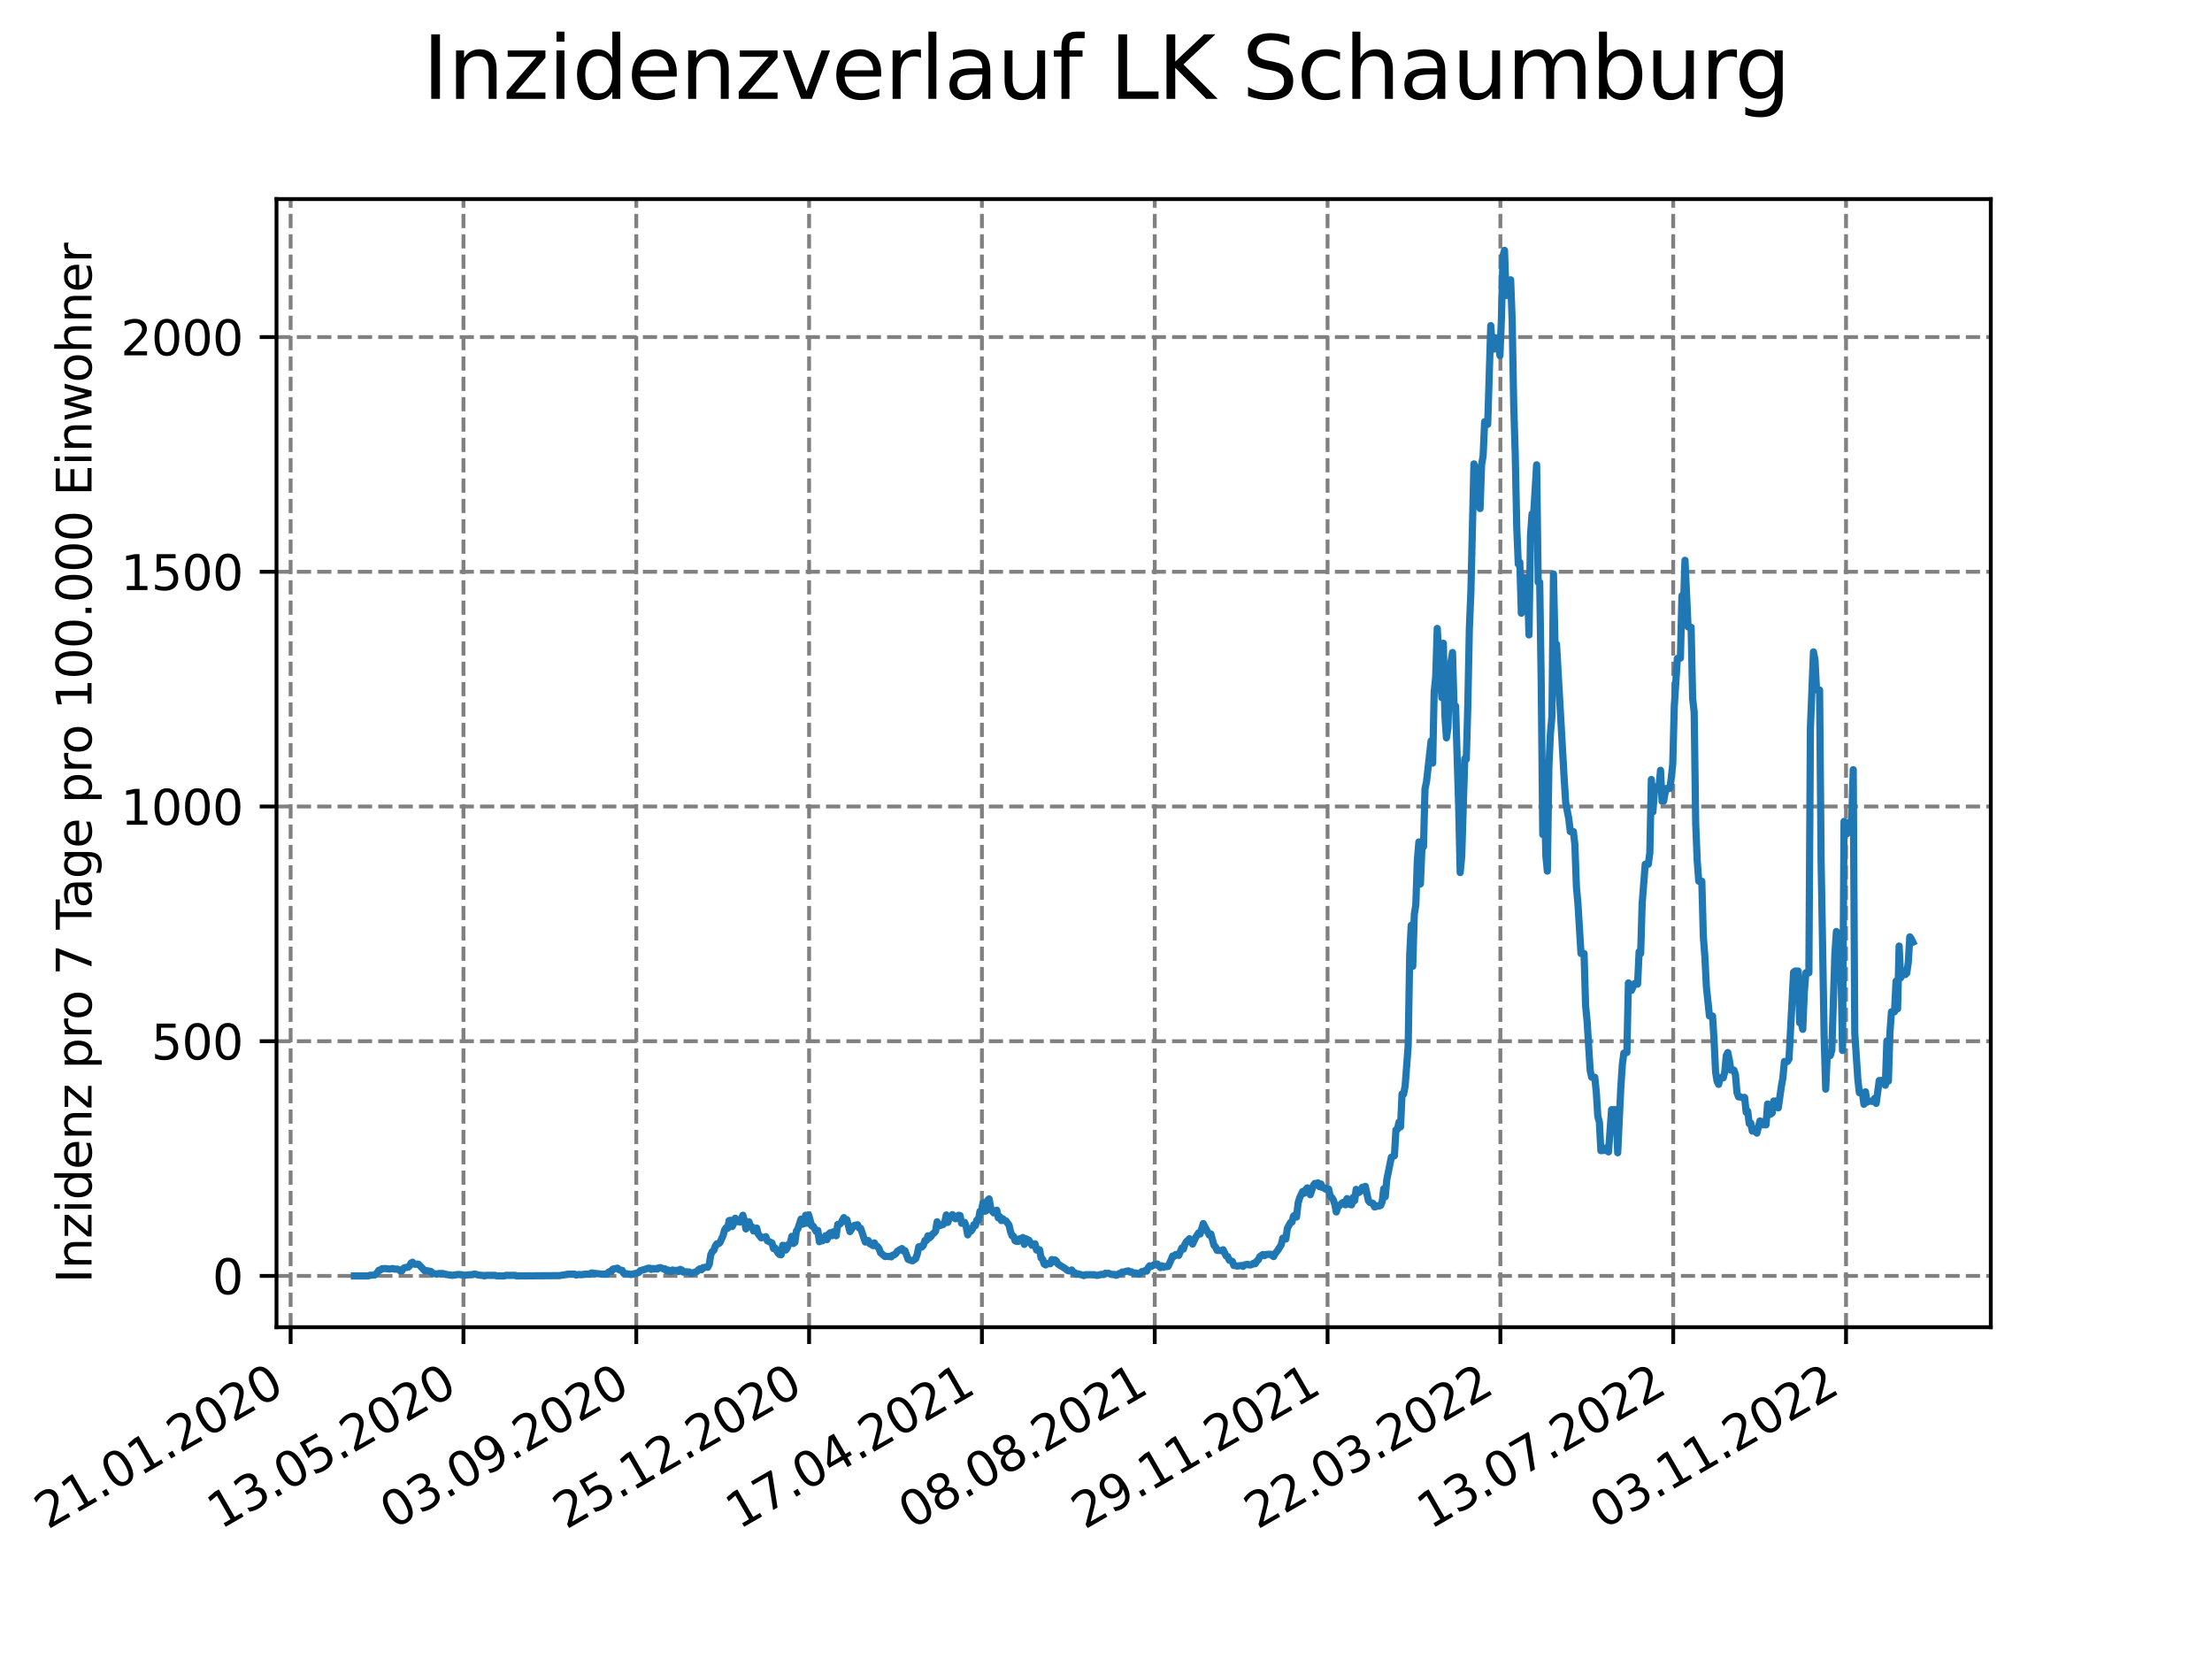 <?xml version="1.0" encoding="utf-8" standalone="no"?>
<!DOCTYPE svg PUBLIC "-//W3C//DTD SVG 1.1//EN"
  "http://www.w3.org/Graphics/SVG/1.1/DTD/svg11.dtd">
<svg xmlns:xlink="http://www.w3.org/1999/xlink" width="460.8pt" height="345.6pt" viewBox="0 0 460.8 345.6" xmlns="http://www.w3.org/2000/svg" version="1.1">
 <defs>
  <style type="text/css">*{stroke-linejoin: round; stroke-linecap: butt}</style>
 </defs>
 <g id="figure_1">
  <g id="patch_1">
   <path d="M 0 345.6 
L 460.8 345.6 
L 460.8 0 
L 0 0 
z
" style="fill: #ffffff"/>
  </g>
  <g id="axes_1">
   <g id="patch_2">
    <path d="M 57.6 276.48 
L 414.72 276.48 
L 414.72 41.472 
L 57.6 41.472 
z
" style="fill: #ffffff"/>
   </g>
   <g id="matplotlib.axis_1">
    <g id="xtick_1">
     <g id="line2d_1">
      <path d="M 60.544 276.48 
L 60.544 41.472 
" clip-path="url(#pe4bef728e3)" style="fill: none; stroke-dasharray: 2.96,1.28; stroke-dashoffset: 0; stroke: #808080; stroke-width: 0.8"/>
     </g>
     <g id="line2d_2">
      <defs>
       <path id="m3940888942" d="M 0 0 
L 0 3.5 
" style="stroke: #000000; stroke-width: 0.8"/>
      </defs>
      <g>
       <use xlink:href="#m3940888942" x="60.544" y="276.48" style="stroke: #000000; stroke-width: 0.8"/>
      </g>
     </g>
     <g id="text_1">
      <!-- 21.01.2020 -->
      <g transform="translate(9.919 318.689) rotate(-30) scale(0.1 -0.1)">
       <defs>
        <path id="DejaVuSans-32" d="M 1228 531 
L 3431 531 
L 3431 0 
L 469 0 
L 469 531 
Q 828 903 1448 1529 
Q 2069 2156 2228 2338 
Q 2531 2678 2651 2914 
Q 2772 3150 2772 3378 
Q 2772 3750 2511 3984 
Q 2250 4219 1831 4219 
Q 1534 4219 1204 4116 
Q 875 4013 500 3803 
L 500 4441 
Q 881 4594 1212 4672 
Q 1544 4750 1819 4750 
Q 2544 4750 2975 4387 
Q 3406 4025 3406 3419 
Q 3406 3131 3298 2873 
Q 3191 2616 2906 2266 
Q 2828 2175 2409 1742 
Q 1991 1309 1228 531 
z
" transform="scale(0.016)"/>
        <path id="DejaVuSans-31" d="M 794 531 
L 1825 531 
L 1825 4091 
L 703 3866 
L 703 4441 
L 1819 4666 
L 2450 4666 
L 2450 531 
L 3481 531 
L 3481 0 
L 794 0 
L 794 531 
z
" transform="scale(0.016)"/>
        <path id="DejaVuSans-2e" d="M 684 794 
L 1344 794 
L 1344 0 
L 684 0 
L 684 794 
z
" transform="scale(0.016)"/>
        <path id="DejaVuSans-30" d="M 2034 4250 
Q 1547 4250 1301 3770 
Q 1056 3291 1056 2328 
Q 1056 1369 1301 889 
Q 1547 409 2034 409 
Q 2525 409 2770 889 
Q 3016 1369 3016 2328 
Q 3016 3291 2770 3770 
Q 2525 4250 2034 4250 
z
M 2034 4750 
Q 2819 4750 3233 4129 
Q 3647 3509 3647 2328 
Q 3647 1150 3233 529 
Q 2819 -91 2034 -91 
Q 1250 -91 836 529 
Q 422 1150 422 2328 
Q 422 3509 836 4129 
Q 1250 4750 2034 4750 
z
" transform="scale(0.016)"/>
       </defs>
       <use xlink:href="#DejaVuSans-32"/>
       <use xlink:href="#DejaVuSans-31" x="63.623"/>
       <use xlink:href="#DejaVuSans-2e" x="127.246"/>
       <use xlink:href="#DejaVuSans-30" x="159.033"/>
       <use xlink:href="#DejaVuSans-31" x="222.656"/>
       <use xlink:href="#DejaVuSans-2e" x="286.279"/>
       <use xlink:href="#DejaVuSans-32" x="318.066"/>
       <use xlink:href="#DejaVuSans-30" x="381.689"/>
       <use xlink:href="#DejaVuSans-32" x="445.312"/>
       <use xlink:href="#DejaVuSans-30" x="508.936"/>
      </g>
     </g>
    </g>
    <g id="xtick_2">
     <g id="line2d_3">
      <path d="M 96.546 276.48 
L 96.546 41.472 
" clip-path="url(#pe4bef728e3)" style="fill: none; stroke-dasharray: 2.96,1.28; stroke-dashoffset: 0; stroke: #808080; stroke-width: 0.8"/>
     </g>
     <g id="line2d_4">
      <g>
       <use xlink:href="#m3940888942" x="96.546" y="276.48" style="stroke: #000000; stroke-width: 0.8"/>
      </g>
     </g>
     <g id="text_2">
      <!-- 13.05.2020 -->
      <g transform="translate(45.921 318.689) rotate(-30) scale(0.1 -0.1)">
       <defs>
        <path id="DejaVuSans-33" d="M 2597 2516 
Q 3050 2419 3304 2112 
Q 3559 1806 3559 1356 
Q 3559 666 3084 287 
Q 2609 -91 1734 -91 
Q 1441 -91 1130 -33 
Q 819 25 488 141 
L 488 750 
Q 750 597 1062 519 
Q 1375 441 1716 441 
Q 2309 441 2620 675 
Q 2931 909 2931 1356 
Q 2931 1769 2642 2001 
Q 2353 2234 1838 2234 
L 1294 2234 
L 1294 2753 
L 1863 2753 
Q 2328 2753 2575 2939 
Q 2822 3125 2822 3475 
Q 2822 3834 2567 4026 
Q 2313 4219 1838 4219 
Q 1578 4219 1281 4162 
Q 984 4106 628 3988 
L 628 4550 
Q 988 4650 1302 4700 
Q 1616 4750 1894 4750 
Q 2613 4750 3031 4423 
Q 3450 4097 3450 3541 
Q 3450 3153 3228 2886 
Q 3006 2619 2597 2516 
z
" transform="scale(0.016)"/>
        <path id="DejaVuSans-35" d="M 691 4666 
L 3169 4666 
L 3169 4134 
L 1269 4134 
L 1269 2991 
Q 1406 3038 1543 3061 
Q 1681 3084 1819 3084 
Q 2600 3084 3056 2656 
Q 3513 2228 3513 1497 
Q 3513 744 3044 326 
Q 2575 -91 1722 -91 
Q 1428 -91 1123 -41 
Q 819 9 494 109 
L 494 744 
Q 775 591 1075 516 
Q 1375 441 1709 441 
Q 2250 441 2565 725 
Q 2881 1009 2881 1497 
Q 2881 1984 2565 2268 
Q 2250 2553 1709 2553 
Q 1456 2553 1204 2497 
Q 953 2441 691 2322 
L 691 4666 
z
" transform="scale(0.016)"/>
       </defs>
       <use xlink:href="#DejaVuSans-31"/>
       <use xlink:href="#DejaVuSans-33" x="63.623"/>
       <use xlink:href="#DejaVuSans-2e" x="127.246"/>
       <use xlink:href="#DejaVuSans-30" x="159.033"/>
       <use xlink:href="#DejaVuSans-35" x="222.656"/>
       <use xlink:href="#DejaVuSans-2e" x="286.279"/>
       <use xlink:href="#DejaVuSans-32" x="318.066"/>
       <use xlink:href="#DejaVuSans-30" x="381.689"/>
       <use xlink:href="#DejaVuSans-32" x="445.312"/>
       <use xlink:href="#DejaVuSans-30" x="508.936"/>
      </g>
     </g>
    </g>
    <g id="xtick_3">
     <g id="line2d_5">
      <path d="M 132.548 276.48 
L 132.548 41.472 
" clip-path="url(#pe4bef728e3)" style="fill: none; stroke-dasharray: 2.96,1.28; stroke-dashoffset: 0; stroke: #808080; stroke-width: 0.8"/>
     </g>
     <g id="line2d_6">
      <g>
       <use xlink:href="#m3940888942" x="132.548" y="276.48" style="stroke: #000000; stroke-width: 0.8"/>
      </g>
     </g>
     <g id="text_3">
      <!-- 03.09.2020 -->
      <g transform="translate(81.923 318.689) rotate(-30) scale(0.1 -0.1)">
       <defs>
        <path id="DejaVuSans-39" d="M 703 97 
L 703 672 
Q 941 559 1184 500 
Q 1428 441 1663 441 
Q 2288 441 2617 861 
Q 2947 1281 2994 2138 
Q 2813 1869 2534 1725 
Q 2256 1581 1919 1581 
Q 1219 1581 811 2004 
Q 403 2428 403 3163 
Q 403 3881 828 4315 
Q 1253 4750 1959 4750 
Q 2769 4750 3195 4129 
Q 3622 3509 3622 2328 
Q 3622 1225 3098 567 
Q 2575 -91 1691 -91 
Q 1453 -91 1209 -44 
Q 966 3 703 97 
z
M 1959 2075 
Q 2384 2075 2632 2365 
Q 2881 2656 2881 3163 
Q 2881 3666 2632 3958 
Q 2384 4250 1959 4250 
Q 1534 4250 1286 3958 
Q 1038 3666 1038 3163 
Q 1038 2656 1286 2365 
Q 1534 2075 1959 2075 
z
" transform="scale(0.016)"/>
       </defs>
       <use xlink:href="#DejaVuSans-30"/>
       <use xlink:href="#DejaVuSans-33" x="63.623"/>
       <use xlink:href="#DejaVuSans-2e" x="127.246"/>
       <use xlink:href="#DejaVuSans-30" x="159.033"/>
       <use xlink:href="#DejaVuSans-39" x="222.656"/>
       <use xlink:href="#DejaVuSans-2e" x="286.279"/>
       <use xlink:href="#DejaVuSans-32" x="318.066"/>
       <use xlink:href="#DejaVuSans-30" x="381.689"/>
       <use xlink:href="#DejaVuSans-32" x="445.312"/>
       <use xlink:href="#DejaVuSans-30" x="508.936"/>
      </g>
     </g>
    </g>
    <g id="xtick_4">
     <g id="line2d_7">
      <path d="M 168.55 276.48 
L 168.55 41.472 
" clip-path="url(#pe4bef728e3)" style="fill: none; stroke-dasharray: 2.96,1.28; stroke-dashoffset: 0; stroke: #808080; stroke-width: 0.8"/>
     </g>
     <g id="line2d_8">
      <g>
       <use xlink:href="#m3940888942" x="168.55" y="276.48" style="stroke: #000000; stroke-width: 0.8"/>
      </g>
     </g>
     <g id="text_4">
      <!-- 25.12.2020 -->
      <g transform="translate(117.925 318.689) rotate(-30) scale(0.1 -0.1)">
       <use xlink:href="#DejaVuSans-32"/>
       <use xlink:href="#DejaVuSans-35" x="63.623"/>
       <use xlink:href="#DejaVuSans-2e" x="127.246"/>
       <use xlink:href="#DejaVuSans-31" x="159.033"/>
       <use xlink:href="#DejaVuSans-32" x="222.656"/>
       <use xlink:href="#DejaVuSans-2e" x="286.279"/>
       <use xlink:href="#DejaVuSans-32" x="318.066"/>
       <use xlink:href="#DejaVuSans-30" x="381.689"/>
       <use xlink:href="#DejaVuSans-32" x="445.312"/>
       <use xlink:href="#DejaVuSans-30" x="508.936"/>
      </g>
     </g>
    </g>
    <g id="xtick_5">
     <g id="line2d_9">
      <path d="M 204.552 276.48 
L 204.552 41.472 
" clip-path="url(#pe4bef728e3)" style="fill: none; stroke-dasharray: 2.96,1.28; stroke-dashoffset: 0; stroke: #808080; stroke-width: 0.8"/>
     </g>
     <g id="line2d_10">
      <g>
       <use xlink:href="#m3940888942" x="204.552" y="276.48" style="stroke: #000000; stroke-width: 0.8"/>
      </g>
     </g>
     <g id="text_5">
      <!-- 17.04.2021 -->
      <g transform="translate(153.927 318.689) rotate(-30) scale(0.1 -0.1)">
       <defs>
        <path id="DejaVuSans-37" d="M 525 4666 
L 3525 4666 
L 3525 4397 
L 1831 0 
L 1172 0 
L 2766 4134 
L 525 4134 
L 525 4666 
z
" transform="scale(0.016)"/>
        <path id="DejaVuSans-34" d="M 2419 4116 
L 825 1625 
L 2419 1625 
L 2419 4116 
z
M 2253 4666 
L 3047 4666 
L 3047 1625 
L 3713 1625 
L 3713 1100 
L 3047 1100 
L 3047 0 
L 2419 0 
L 2419 1100 
L 313 1100 
L 313 1709 
L 2253 4666 
z
" transform="scale(0.016)"/>
       </defs>
       <use xlink:href="#DejaVuSans-31"/>
       <use xlink:href="#DejaVuSans-37" x="63.623"/>
       <use xlink:href="#DejaVuSans-2e" x="127.246"/>
       <use xlink:href="#DejaVuSans-30" x="159.033"/>
       <use xlink:href="#DejaVuSans-34" x="222.656"/>
       <use xlink:href="#DejaVuSans-2e" x="286.279"/>
       <use xlink:href="#DejaVuSans-32" x="318.066"/>
       <use xlink:href="#DejaVuSans-30" x="381.689"/>
       <use xlink:href="#DejaVuSans-32" x="445.312"/>
       <use xlink:href="#DejaVuSans-31" x="508.936"/>
      </g>
     </g>
    </g>
    <g id="xtick_6">
     <g id="line2d_11">
      <path d="M 240.554 276.48 
L 240.554 41.472 
" clip-path="url(#pe4bef728e3)" style="fill: none; stroke-dasharray: 2.96,1.28; stroke-dashoffset: 0; stroke: #808080; stroke-width: 0.8"/>
     </g>
     <g id="line2d_12">
      <g>
       <use xlink:href="#m3940888942" x="240.554" y="276.48" style="stroke: #000000; stroke-width: 0.8"/>
      </g>
     </g>
     <g id="text_6">
      <!-- 08.08.2021 -->
      <g transform="translate(189.929 318.689) rotate(-30) scale(0.1 -0.1)">
       <defs>
        <path id="DejaVuSans-38" d="M 2034 2216 
Q 1584 2216 1326 1975 
Q 1069 1734 1069 1313 
Q 1069 891 1326 650 
Q 1584 409 2034 409 
Q 2484 409 2743 651 
Q 3003 894 3003 1313 
Q 3003 1734 2745 1975 
Q 2488 2216 2034 2216 
z
M 1403 2484 
Q 997 2584 770 2862 
Q 544 3141 544 3541 
Q 544 4100 942 4425 
Q 1341 4750 2034 4750 
Q 2731 4750 3128 4425 
Q 3525 4100 3525 3541 
Q 3525 3141 3298 2862 
Q 3072 2584 2669 2484 
Q 3125 2378 3379 2068 
Q 3634 1759 3634 1313 
Q 3634 634 3220 271 
Q 2806 -91 2034 -91 
Q 1263 -91 848 271 
Q 434 634 434 1313 
Q 434 1759 690 2068 
Q 947 2378 1403 2484 
z
M 1172 3481 
Q 1172 3119 1398 2916 
Q 1625 2713 2034 2713 
Q 2441 2713 2670 2916 
Q 2900 3119 2900 3481 
Q 2900 3844 2670 4047 
Q 2441 4250 2034 4250 
Q 1625 4250 1398 4047 
Q 1172 3844 1172 3481 
z
" transform="scale(0.016)"/>
       </defs>
       <use xlink:href="#DejaVuSans-30"/>
       <use xlink:href="#DejaVuSans-38" x="63.623"/>
       <use xlink:href="#DejaVuSans-2e" x="127.246"/>
       <use xlink:href="#DejaVuSans-30" x="159.033"/>
       <use xlink:href="#DejaVuSans-38" x="222.656"/>
       <use xlink:href="#DejaVuSans-2e" x="286.279"/>
       <use xlink:href="#DejaVuSans-32" x="318.066"/>
       <use xlink:href="#DejaVuSans-30" x="381.689"/>
       <use xlink:href="#DejaVuSans-32" x="445.312"/>
       <use xlink:href="#DejaVuSans-31" x="508.936"/>
      </g>
     </g>
    </g>
    <g id="xtick_7">
     <g id="line2d_13">
      <path d="M 276.556 276.48 
L 276.556 41.472 
" clip-path="url(#pe4bef728e3)" style="fill: none; stroke-dasharray: 2.96,1.28; stroke-dashoffset: 0; stroke: #808080; stroke-width: 0.8"/>
     </g>
     <g id="line2d_14">
      <g>
       <use xlink:href="#m3940888942" x="276.556" y="276.48" style="stroke: #000000; stroke-width: 0.8"/>
      </g>
     </g>
     <g id="text_7">
      <!-- 29.11.2021 -->
      <g transform="translate(225.931 318.689) rotate(-30) scale(0.1 -0.1)">
       <use xlink:href="#DejaVuSans-32"/>
       <use xlink:href="#DejaVuSans-39" x="63.623"/>
       <use xlink:href="#DejaVuSans-2e" x="127.246"/>
       <use xlink:href="#DejaVuSans-31" x="159.033"/>
       <use xlink:href="#DejaVuSans-31" x="222.656"/>
       <use xlink:href="#DejaVuSans-2e" x="286.279"/>
       <use xlink:href="#DejaVuSans-32" x="318.066"/>
       <use xlink:href="#DejaVuSans-30" x="381.689"/>
       <use xlink:href="#DejaVuSans-32" x="445.312"/>
       <use xlink:href="#DejaVuSans-31" x="508.936"/>
      </g>
     </g>
    </g>
    <g id="xtick_8">
     <g id="line2d_15">
      <path d="M 312.558 276.48 
L 312.558 41.472 
" clip-path="url(#pe4bef728e3)" style="fill: none; stroke-dasharray: 2.96,1.28; stroke-dashoffset: 0; stroke: #808080; stroke-width: 0.8"/>
     </g>
     <g id="line2d_16">
      <g>
       <use xlink:href="#m3940888942" x="312.558" y="276.48" style="stroke: #000000; stroke-width: 0.8"/>
      </g>
     </g>
     <g id="text_8">
      <!-- 22.03.2022 -->
      <g transform="translate(261.933 318.689) rotate(-30) scale(0.1 -0.1)">
       <use xlink:href="#DejaVuSans-32"/>
       <use xlink:href="#DejaVuSans-32" x="63.623"/>
       <use xlink:href="#DejaVuSans-2e" x="127.246"/>
       <use xlink:href="#DejaVuSans-30" x="159.033"/>
       <use xlink:href="#DejaVuSans-33" x="222.656"/>
       <use xlink:href="#DejaVuSans-2e" x="286.279"/>
       <use xlink:href="#DejaVuSans-32" x="318.066"/>
       <use xlink:href="#DejaVuSans-30" x="381.689"/>
       <use xlink:href="#DejaVuSans-32" x="445.312"/>
       <use xlink:href="#DejaVuSans-32" x="508.936"/>
      </g>
     </g>
    </g>
    <g id="xtick_9">
     <g id="line2d_17">
      <path d="M 348.56 276.48 
L 348.56 41.472 
" clip-path="url(#pe4bef728e3)" style="fill: none; stroke-dasharray: 2.96,1.28; stroke-dashoffset: 0; stroke: #808080; stroke-width: 0.8"/>
     </g>
     <g id="line2d_18">
      <g>
       <use xlink:href="#m3940888942" x="348.56" y="276.48" style="stroke: #000000; stroke-width: 0.8"/>
      </g>
     </g>
     <g id="text_9">
      <!-- 13.07.2022 -->
      <g transform="translate(297.935 318.689) rotate(-30) scale(0.1 -0.1)">
       <use xlink:href="#DejaVuSans-31"/>
       <use xlink:href="#DejaVuSans-33" x="63.623"/>
       <use xlink:href="#DejaVuSans-2e" x="127.246"/>
       <use xlink:href="#DejaVuSans-30" x="159.033"/>
       <use xlink:href="#DejaVuSans-37" x="222.656"/>
       <use xlink:href="#DejaVuSans-2e" x="286.279"/>
       <use xlink:href="#DejaVuSans-32" x="318.066"/>
       <use xlink:href="#DejaVuSans-30" x="381.689"/>
       <use xlink:href="#DejaVuSans-32" x="445.312"/>
       <use xlink:href="#DejaVuSans-32" x="508.936"/>
      </g>
     </g>
    </g>
    <g id="xtick_10">
     <g id="line2d_19">
      <path d="M 384.562 276.48 
L 384.562 41.472 
" clip-path="url(#pe4bef728e3)" style="fill: none; stroke-dasharray: 2.96,1.28; stroke-dashoffset: 0; stroke: #808080; stroke-width: 0.8"/>
     </g>
     <g id="line2d_20">
      <g>
       <use xlink:href="#m3940888942" x="384.562" y="276.48" style="stroke: #000000; stroke-width: 0.8"/>
      </g>
     </g>
     <g id="text_10">
      <!-- 03.11.2022 -->
      <g transform="translate(333.937 318.689) rotate(-30) scale(0.1 -0.1)">
       <use xlink:href="#DejaVuSans-30"/>
       <use xlink:href="#DejaVuSans-33" x="63.623"/>
       <use xlink:href="#DejaVuSans-2e" x="127.246"/>
       <use xlink:href="#DejaVuSans-31" x="159.033"/>
       <use xlink:href="#DejaVuSans-31" x="222.656"/>
       <use xlink:href="#DejaVuSans-2e" x="286.279"/>
       <use xlink:href="#DejaVuSans-32" x="318.066"/>
       <use xlink:href="#DejaVuSans-30" x="381.689"/>
       <use xlink:href="#DejaVuSans-32" x="445.312"/>
       <use xlink:href="#DejaVuSans-32" x="508.936"/>
      </g>
     </g>
    </g>
   </g>
   <g id="matplotlib.axis_2">
    <g id="ytick_1">
     <g id="line2d_21">
      <path d="M 57.6 265.798 
L 414.72 265.798 
" clip-path="url(#pe4bef728e3)" style="fill: none; stroke-dasharray: 2.96,1.28; stroke-dashoffset: 0; stroke: #808080; stroke-width: 0.8"/>
     </g>
     <g id="line2d_22">
      <defs>
       <path id="m4331822635" d="M 0 0 
L -3.5 0 
" style="stroke: #000000; stroke-width: 0.8"/>
      </defs>
      <g>
       <use xlink:href="#m4331822635" x="57.6" y="265.798" style="stroke: #000000; stroke-width: 0.8"/>
      </g>
     </g>
     <g id="text_11">
      <!-- 0 -->
      <g transform="translate(44.237 269.597) scale(0.1 -0.1)">
       <use xlink:href="#DejaVuSans-30"/>
      </g>
     </g>
    </g>
    <g id="ytick_2">
     <g id="line2d_23">
      <path d="M 57.6 216.904 
L 414.72 216.904 
" clip-path="url(#pe4bef728e3)" style="fill: none; stroke-dasharray: 2.96,1.28; stroke-dashoffset: 0; stroke: #808080; stroke-width: 0.8"/>
     </g>
     <g id="line2d_24">
      <g>
       <use xlink:href="#m4331822635" x="57.6" y="216.904" style="stroke: #000000; stroke-width: 0.8"/>
      </g>
     </g>
     <g id="text_12">
      <!-- 500 -->
      <g transform="translate(31.512 220.703) scale(0.1 -0.1)">
       <use xlink:href="#DejaVuSans-35"/>
       <use xlink:href="#DejaVuSans-30" x="63.623"/>
       <use xlink:href="#DejaVuSans-30" x="127.246"/>
      </g>
     </g>
    </g>
    <g id="ytick_3">
     <g id="line2d_25">
      <path d="M 57.6 168.01 
L 414.72 168.01 
" clip-path="url(#pe4bef728e3)" style="fill: none; stroke-dasharray: 2.96,1.28; stroke-dashoffset: 0; stroke: #808080; stroke-width: 0.8"/>
     </g>
     <g id="line2d_26">
      <g>
       <use xlink:href="#m4331822635" x="57.6" y="168.01" style="stroke: #000000; stroke-width: 0.8"/>
      </g>
     </g>
     <g id="text_13">
      <!-- 1000 -->
      <g transform="translate(25.15 171.809) scale(0.1 -0.1)">
       <use xlink:href="#DejaVuSans-31"/>
       <use xlink:href="#DejaVuSans-30" x="63.623"/>
       <use xlink:href="#DejaVuSans-30" x="127.246"/>
       <use xlink:href="#DejaVuSans-30" x="190.869"/>
      </g>
     </g>
    </g>
    <g id="ytick_4">
     <g id="line2d_27">
      <path d="M 57.6 119.116 
L 414.72 119.116 
" clip-path="url(#pe4bef728e3)" style="fill: none; stroke-dasharray: 2.96,1.28; stroke-dashoffset: 0; stroke: #808080; stroke-width: 0.8"/>
     </g>
     <g id="line2d_28">
      <g>
       <use xlink:href="#m4331822635" x="57.6" y="119.116" style="stroke: #000000; stroke-width: 0.8"/>
      </g>
     </g>
     <g id="text_14">
      <!-- 1500 -->
      <g transform="translate(25.15 122.915) scale(0.1 -0.1)">
       <use xlink:href="#DejaVuSans-31"/>
       <use xlink:href="#DejaVuSans-35" x="63.623"/>
       <use xlink:href="#DejaVuSans-30" x="127.246"/>
       <use xlink:href="#DejaVuSans-30" x="190.869"/>
      </g>
     </g>
    </g>
    <g id="ytick_5">
     <g id="line2d_29">
      <path d="M 57.6 70.222 
L 414.72 70.222 
" clip-path="url(#pe4bef728e3)" style="fill: none; stroke-dasharray: 2.96,1.28; stroke-dashoffset: 0; stroke: #808080; stroke-width: 0.8"/>
     </g>
     <g id="line2d_30">
      <g>
       <use xlink:href="#m4331822635" x="57.6" y="70.222" style="stroke: #000000; stroke-width: 0.8"/>
      </g>
     </g>
     <g id="text_15">
      <!-- 2000 -->
      <g transform="translate(25.15 74.021) scale(0.1 -0.1)">
       <use xlink:href="#DejaVuSans-32"/>
       <use xlink:href="#DejaVuSans-30" x="63.623"/>
       <use xlink:href="#DejaVuSans-30" x="127.246"/>
       <use xlink:href="#DejaVuSans-30" x="190.869"/>
      </g>
     </g>
    </g>
    <g id="text_16">
     <!-- Inzidenz pro 7 Tage pro 100.000 Einwohner -->
     <g transform="translate(19.07 267.301) rotate(-90) scale(0.1 -0.1)">
      <defs>
       <path id="DejaVuSans-49" d="M 628 4666 
L 1259 4666 
L 1259 0 
L 628 0 
L 628 4666 
z
" transform="scale(0.016)"/>
       <path id="DejaVuSans-6e" d="M 3513 2113 
L 3513 0 
L 2938 0 
L 2938 2094 
Q 2938 2591 2744 2837 
Q 2550 3084 2163 3084 
Q 1697 3084 1428 2787 
Q 1159 2491 1159 1978 
L 1159 0 
L 581 0 
L 581 3500 
L 1159 3500 
L 1159 2956 
Q 1366 3272 1645 3428 
Q 1925 3584 2291 3584 
Q 2894 3584 3203 3211 
Q 3513 2838 3513 2113 
z
" transform="scale(0.016)"/>
       <path id="DejaVuSans-7a" d="M 353 3500 
L 3084 3500 
L 3084 2975 
L 922 459 
L 3084 459 
L 3084 0 
L 275 0 
L 275 525 
L 2438 3041 
L 353 3041 
L 353 3500 
z
" transform="scale(0.016)"/>
       <path id="DejaVuSans-69" d="M 603 3500 
L 1178 3500 
L 1178 0 
L 603 0 
L 603 3500 
z
M 603 4863 
L 1178 4863 
L 1178 4134 
L 603 4134 
L 603 4863 
z
" transform="scale(0.016)"/>
       <path id="DejaVuSans-64" d="M 2906 2969 
L 2906 4863 
L 3481 4863 
L 3481 0 
L 2906 0 
L 2906 525 
Q 2725 213 2448 61 
Q 2172 -91 1784 -91 
Q 1150 -91 751 415 
Q 353 922 353 1747 
Q 353 2572 751 3078 
Q 1150 3584 1784 3584 
Q 2172 3584 2448 3432 
Q 2725 3281 2906 2969 
z
M 947 1747 
Q 947 1113 1208 752 
Q 1469 391 1925 391 
Q 2381 391 2643 752 
Q 2906 1113 2906 1747 
Q 2906 2381 2643 2742 
Q 2381 3103 1925 3103 
Q 1469 3103 1208 2742 
Q 947 2381 947 1747 
z
" transform="scale(0.016)"/>
       <path id="DejaVuSans-65" d="M 3597 1894 
L 3597 1613 
L 953 1613 
Q 991 1019 1311 708 
Q 1631 397 2203 397 
Q 2534 397 2845 478 
Q 3156 559 3463 722 
L 3463 178 
Q 3153 47 2828 -22 
Q 2503 -91 2169 -91 
Q 1331 -91 842 396 
Q 353 884 353 1716 
Q 353 2575 817 3079 
Q 1281 3584 2069 3584 
Q 2775 3584 3186 3129 
Q 3597 2675 3597 1894 
z
M 3022 2063 
Q 3016 2534 2758 2815 
Q 2500 3097 2075 3097 
Q 1594 3097 1305 2825 
Q 1016 2553 972 2059 
L 3022 2063 
z
" transform="scale(0.016)"/>
       <path id="DejaVuSans-20" transform="scale(0.016)"/>
       <path id="DejaVuSans-70" d="M 1159 525 
L 1159 -1331 
L 581 -1331 
L 581 3500 
L 1159 3500 
L 1159 2969 
Q 1341 3281 1617 3432 
Q 1894 3584 2278 3584 
Q 2916 3584 3314 3078 
Q 3713 2572 3713 1747 
Q 3713 922 3314 415 
Q 2916 -91 2278 -91 
Q 1894 -91 1617 61 
Q 1341 213 1159 525 
z
M 3116 1747 
Q 3116 2381 2855 2742 
Q 2594 3103 2138 3103 
Q 1681 3103 1420 2742 
Q 1159 2381 1159 1747 
Q 1159 1113 1420 752 
Q 1681 391 2138 391 
Q 2594 391 2855 752 
Q 3116 1113 3116 1747 
z
" transform="scale(0.016)"/>
       <path id="DejaVuSans-72" d="M 2631 2963 
Q 2534 3019 2420 3045 
Q 2306 3072 2169 3072 
Q 1681 3072 1420 2755 
Q 1159 2438 1159 1844 
L 1159 0 
L 581 0 
L 581 3500 
L 1159 3500 
L 1159 2956 
Q 1341 3275 1631 3429 
Q 1922 3584 2338 3584 
Q 2397 3584 2469 3576 
Q 2541 3569 2628 3553 
L 2631 2963 
z
" transform="scale(0.016)"/>
       <path id="DejaVuSans-6f" d="M 1959 3097 
Q 1497 3097 1228 2736 
Q 959 2375 959 1747 
Q 959 1119 1226 758 
Q 1494 397 1959 397 
Q 2419 397 2687 759 
Q 2956 1122 2956 1747 
Q 2956 2369 2687 2733 
Q 2419 3097 1959 3097 
z
M 1959 3584 
Q 2709 3584 3137 3096 
Q 3566 2609 3566 1747 
Q 3566 888 3137 398 
Q 2709 -91 1959 -91 
Q 1206 -91 779 398 
Q 353 888 353 1747 
Q 353 2609 779 3096 
Q 1206 3584 1959 3584 
z
" transform="scale(0.016)"/>
       <path id="DejaVuSans-54" d="M -19 4666 
L 3928 4666 
L 3928 4134 
L 2272 4134 
L 2272 0 
L 1638 0 
L 1638 4134 
L -19 4134 
L -19 4666 
z
" transform="scale(0.016)"/>
       <path id="DejaVuSans-61" d="M 2194 1759 
Q 1497 1759 1228 1600 
Q 959 1441 959 1056 
Q 959 750 1161 570 
Q 1363 391 1709 391 
Q 2188 391 2477 730 
Q 2766 1069 2766 1631 
L 2766 1759 
L 2194 1759 
z
M 3341 1997 
L 3341 0 
L 2766 0 
L 2766 531 
Q 2569 213 2275 61 
Q 1981 -91 1556 -91 
Q 1019 -91 701 211 
Q 384 513 384 1019 
Q 384 1609 779 1909 
Q 1175 2209 1959 2209 
L 2766 2209 
L 2766 2266 
Q 2766 2663 2505 2880 
Q 2244 3097 1772 3097 
Q 1472 3097 1187 3025 
Q 903 2953 641 2809 
L 641 3341 
Q 956 3463 1253 3523 
Q 1550 3584 1831 3584 
Q 2591 3584 2966 3190 
Q 3341 2797 3341 1997 
z
" transform="scale(0.016)"/>
       <path id="DejaVuSans-67" d="M 2906 1791 
Q 2906 2416 2648 2759 
Q 2391 3103 1925 3103 
Q 1463 3103 1205 2759 
Q 947 2416 947 1791 
Q 947 1169 1205 825 
Q 1463 481 1925 481 
Q 2391 481 2648 825 
Q 2906 1169 2906 1791 
z
M 3481 434 
Q 3481 -459 3084 -895 
Q 2688 -1331 1869 -1331 
Q 1566 -1331 1297 -1286 
Q 1028 -1241 775 -1147 
L 775 -588 
Q 1028 -725 1275 -790 
Q 1522 -856 1778 -856 
Q 2344 -856 2625 -561 
Q 2906 -266 2906 331 
L 2906 616 
Q 2728 306 2450 153 
Q 2172 0 1784 0 
Q 1141 0 747 490 
Q 353 981 353 1791 
Q 353 2603 747 3093 
Q 1141 3584 1784 3584 
Q 2172 3584 2450 3431 
Q 2728 3278 2906 2969 
L 2906 3500 
L 3481 3500 
L 3481 434 
z
" transform="scale(0.016)"/>
       <path id="DejaVuSans-45" d="M 628 4666 
L 3578 4666 
L 3578 4134 
L 1259 4134 
L 1259 2753 
L 3481 2753 
L 3481 2222 
L 1259 2222 
L 1259 531 
L 3634 531 
L 3634 0 
L 628 0 
L 628 4666 
z
" transform="scale(0.016)"/>
       <path id="DejaVuSans-77" d="M 269 3500 
L 844 3500 
L 1563 769 
L 2278 3500 
L 2956 3500 
L 3675 769 
L 4391 3500 
L 4966 3500 
L 4050 0 
L 3372 0 
L 2619 2869 
L 1863 0 
L 1184 0 
L 269 3500 
z
" transform="scale(0.016)"/>
       <path id="DejaVuSans-68" d="M 3513 2113 
L 3513 0 
L 2938 0 
L 2938 2094 
Q 2938 2591 2744 2837 
Q 2550 3084 2163 3084 
Q 1697 3084 1428 2787 
Q 1159 2491 1159 1978 
L 1159 0 
L 581 0 
L 581 4863 
L 1159 4863 
L 1159 2956 
Q 1366 3272 1645 3428 
Q 1925 3584 2291 3584 
Q 2894 3584 3203 3211 
Q 3513 2838 3513 2113 
z
" transform="scale(0.016)"/>
      </defs>
      <use xlink:href="#DejaVuSans-49"/>
      <use xlink:href="#DejaVuSans-6e" x="29.492"/>
      <use xlink:href="#DejaVuSans-7a" x="92.871"/>
      <use xlink:href="#DejaVuSans-69" x="145.361"/>
      <use xlink:href="#DejaVuSans-64" x="173.145"/>
      <use xlink:href="#DejaVuSans-65" x="236.621"/>
      <use xlink:href="#DejaVuSans-6e" x="298.145"/>
      <use xlink:href="#DejaVuSans-7a" x="361.523"/>
      <use xlink:href="#DejaVuSans-20" x="414.014"/>
      <use xlink:href="#DejaVuSans-70" x="445.801"/>
      <use xlink:href="#DejaVuSans-72" x="509.277"/>
      <use xlink:href="#DejaVuSans-6f" x="548.141"/>
      <use xlink:href="#DejaVuSans-20" x="609.322"/>
      <use xlink:href="#DejaVuSans-37" x="641.109"/>
      <use xlink:href="#DejaVuSans-20" x="704.732"/>
      <use xlink:href="#DejaVuSans-54" x="736.52"/>
      <use xlink:href="#DejaVuSans-61" x="781.104"/>
      <use xlink:href="#DejaVuSans-67" x="842.383"/>
      <use xlink:href="#DejaVuSans-65" x="905.859"/>
      <use xlink:href="#DejaVuSans-20" x="967.383"/>
      <use xlink:href="#DejaVuSans-70" x="999.17"/>
      <use xlink:href="#DejaVuSans-72" x="1062.646"/>
      <use xlink:href="#DejaVuSans-6f" x="1101.51"/>
      <use xlink:href="#DejaVuSans-20" x="1162.691"/>
      <use xlink:href="#DejaVuSans-31" x="1194.479"/>
      <use xlink:href="#DejaVuSans-30" x="1258.102"/>
      <use xlink:href="#DejaVuSans-30" x="1321.725"/>
      <use xlink:href="#DejaVuSans-2e" x="1385.348"/>
      <use xlink:href="#DejaVuSans-30" x="1417.135"/>
      <use xlink:href="#DejaVuSans-30" x="1480.758"/>
      <use xlink:href="#DejaVuSans-30" x="1544.381"/>
      <use xlink:href="#DejaVuSans-20" x="1608.004"/>
      <use xlink:href="#DejaVuSans-45" x="1639.791"/>
      <use xlink:href="#DejaVuSans-69" x="1702.975"/>
      <use xlink:href="#DejaVuSans-6e" x="1730.758"/>
      <use xlink:href="#DejaVuSans-77" x="1794.137"/>
      <use xlink:href="#DejaVuSans-6f" x="1875.924"/>
      <use xlink:href="#DejaVuSans-68" x="1937.105"/>
      <use xlink:href="#DejaVuSans-6e" x="2000.484"/>
      <use xlink:href="#DejaVuSans-65" x="2063.863"/>
      <use xlink:href="#DejaVuSans-72" x="2125.387"/>
     </g>
    </g>
   </g>
   <g id="line2d_31">
    <path d="M 73.833 265.798 
L 76.7 265.798 
L 77.019 265.674 
L 77.975 265.612 
L 78.293 265.488 
L 78.93 264.621 
L 79.249 264.559 
L 79.568 264.311 
L 80.205 264.249 
L 81.161 264.373 
L 81.798 264.249 
L 82.116 264.373 
L 82.754 264.373 
L 83.072 264.497 
L 83.391 264.744 
L 83.709 264.744 
L 84.028 264.249 
L 84.347 264.063 
L 84.984 264.001 
L 85.302 263.753 
L 85.621 263.133 
L 85.94 262.948 
L 86.258 263.319 
L 86.577 263.381 
L 86.895 263.319 
L 87.214 263.381 
L 88.488 264.744 
L 88.807 264.683 
L 89.763 264.868 
L 90.081 265.24 
L 91.037 265.426 
L 91.356 265.302 
L 92.312 265.302 
L 92.949 265.488 
L 94.223 265.674 
L 95.498 265.488 
L 96.135 265.55 
L 96.772 265.674 
L 97.728 265.55 
L 98.365 265.55 
L 98.684 265.426 
L 99.002 265.426 
L 99.639 265.612 
L 100.277 265.674 
L 100.595 265.674 
L 100.914 265.798 
L 101.232 265.674 
L 103.144 265.674 
L 103.463 265.798 
L 105.056 265.798 
L 105.374 265.674 
L 107.286 265.674 
L 107.604 265.798 
L 116.525 265.736 
L 118.437 265.426 
L 119.711 265.426 
L 120.03 265.612 
L 120.667 265.488 
L 120.986 265.55 
L 121.941 265.426 
L 122.897 265.426 
L 123.216 265.178 
L 124.172 265.302 
L 124.809 265.364 
L 125.446 265.426 
L 126.402 265.426 
L 126.721 265.054 
L 127.039 264.868 
L 127.358 264.868 
L 127.676 264.373 
L 128.632 264.187 
L 128.951 264.497 
L 129.269 264.621 
L 129.588 264.621 
L 129.907 265.24 
L 131.5 265.488 
L 132.774 265.178 
L 133.093 265.054 
L 133.411 264.683 
L 134.367 264.435 
L 135.004 264.187 
L 135.323 264.187 
L 135.641 264.435 
L 135.96 264.249 
L 136.279 264.373 
L 136.597 264.249 
L 136.916 264.373 
L 137.234 264.125 
L 137.553 264.063 
L 138.19 264.311 
L 138.509 264.311 
L 138.827 264.744 
L 139.146 264.559 
L 139.465 264.868 
L 139.783 264.93 
L 140.102 264.559 
L 140.42 264.683 
L 141.058 264.621 
L 141.376 264.868 
L 141.695 264.435 
L 142.013 264.559 
L 142.332 264.992 
L 142.969 264.93 
L 143.606 264.992 
L 143.925 265.302 
L 145.199 264.868 
L 145.518 264.497 
L 145.837 264.311 
L 146.155 264.497 
L 146.474 264.063 
L 146.792 264.063 
L 147.111 263.939 
L 147.43 264.001 
L 147.748 263.381 
L 148.067 261.399 
L 148.385 260.717 
L 148.704 260.469 
L 149.023 259.54 
L 149.341 259.106 
L 149.66 259.106 
L 149.978 258.858 
L 150.616 257.433 
L 150.934 256.256 
L 151.253 255.76 
L 151.571 255.884 
L 151.89 254.273 
L 152.209 254.211 
L 152.527 255.512 
L 152.846 254.893 
L 153.164 253.777 
L 153.483 254.397 
L 154.12 254.583 
L 154.757 253.158 
L 155.076 254.273 
L 155.395 256.008 
L 155.713 254.645 
L 156.032 254.521 
L 156.35 255.574 
L 156.669 255.574 
L 156.988 256.442 
L 157.306 256.38 
L 157.625 255.822 
L 157.943 257.061 
L 158.581 257.867 
L 158.899 257.743 
L 159.218 257.805 
L 159.536 257.619 
L 159.855 258.486 
L 160.811 258.92 
L 161.129 260.097 
L 161.448 259.973 
L 162.085 261.027 
L 162.404 261.337 
L 162.722 261.399 
L 163.041 259.416 
L 163.36 259.478 
L 163.678 260.407 
L 163.997 259.973 
L 164.315 259.168 
L 164.634 259.044 
L 164.953 257.557 
L 165.271 259.044 
L 165.59 258.796 
L 165.908 256.442 
L 166.227 255.946 
L 166.864 253.963 
L 167.183 255.016 
L 167.501 254.893 
L 167.82 253.158 
L 168.139 254.831 
L 168.457 253.096 
L 169.094 255.388 
L 169.413 255.45 
L 170.05 256.566 
L 170.369 256.318 
L 170.687 258.672 
L 171.006 258.486 
L 171.325 258.486 
L 171.962 257.433 
L 172.28 258.239 
L 172.599 257.123 
L 172.918 256.813 
L 173.236 257.433 
L 173.555 256.627 
L 173.873 256.875 
L 174.192 257.433 
L 174.511 255.078 
L 174.829 255.078 
L 175.148 254.831 
L 175.785 253.653 
L 176.104 254.149 
L 176.422 254.087 
L 177.059 256.566 
L 177.697 255.574 
L 178.015 255.264 
L 178.652 255.14 
L 178.971 255.822 
L 179.29 255.884 
L 180.246 258.734 
L 180.564 258.672 
L 180.883 258.424 
L 181.201 259.106 
L 181.52 259.23 
L 181.839 259.478 
L 182.157 258.92 
L 182.476 259.54 
L 182.794 259.664 
L 183.113 260.097 
L 183.432 260.965 
L 184.387 261.77 
L 184.706 261.708 
L 185.025 261.77 
L 185.343 261.708 
L 185.662 261.832 
L 185.98 261.461 
L 186.299 261.399 
L 186.618 261.151 
L 186.936 260.655 
L 187.892 260.097 
L 188.211 260.593 
L 188.529 260.531 
L 189.166 262.328 
L 189.804 262.576 
L 190.122 262.638 
L 190.759 262.204 
L 191.078 261.275 
L 191.397 259.726 
L 191.715 259.664 
L 192.034 259.788 
L 192.352 259.416 
L 192.671 258.424 
L 192.99 258.424 
L 193.308 257.433 
L 193.627 257.867 
L 193.945 257.557 
L 194.264 257.061 
L 194.583 256.875 
L 194.901 256.442 
L 195.22 254.521 
L 195.538 255.388 
L 196.494 255.078 
L 196.813 254.583 
L 197.131 253.096 
L 197.45 254.645 
L 197.769 253.839 
L 198.087 253.529 
L 198.406 253.034 
L 198.724 253.344 
L 199.043 253.901 
L 199.68 253.158 
L 199.999 253.22 
L 200.317 254.831 
L 200.955 254.645 
L 201.273 255.512 
L 201.592 257.247 
L 201.91 256.566 
L 202.229 256.504 
L 202.548 256.132 
L 202.866 255.14 
L 203.185 255.326 
L 203.503 254.149 
L 203.822 254.211 
L 204.141 252.352 
L 204.459 252.228 
L 204.778 250.555 
L 205.096 252.352 
L 205.415 252.228 
L 205.734 250.06 
L 206.052 249.75 
L 206.371 251.547 
L 206.689 252.29 
L 207.008 252.662 
L 207.327 252.662 
L 207.645 252.104 
L 207.964 253.715 
L 208.282 253.467 
L 208.601 254.273 
L 208.92 253.901 
L 209.238 254.273 
L 209.557 254.335 
L 210.194 255.202 
L 210.513 256.566 
L 210.831 257.433 
L 211.15 257.557 
L 211.468 258.486 
L 211.787 258.61 
L 212.106 258.61 
L 212.424 258.053 
L 212.743 258.177 
L 213.061 257.805 
L 213.38 259.23 
L 213.699 258.053 
L 214.336 258.362 
L 214.973 259.416 
L 215.292 259.354 
L 215.61 259.106 
L 215.929 260.407 
L 216.247 260.283 
L 216.566 260.345 
L 216.885 262.08 
L 217.203 262.328 
L 217.522 263.319 
L 217.84 263.505 
L 218.159 263.195 
L 218.796 263.257 
L 219.115 262.39 
L 219.433 262.824 
L 219.752 262.452 
L 220.071 262.7 
L 220.389 263.319 
L 221.982 264.311 
L 222.301 264.621 
L 222.619 264.744 
L 222.938 264.744 
L 223.257 264.559 
L 223.575 265.054 
L 223.894 265.116 
L 224.212 265.426 
L 224.531 265.364 
L 225.487 265.612 
L 225.805 265.736 
L 226.124 265.55 
L 228.036 265.55 
L 228.354 265.674 
L 228.673 265.674 
L 229.31 265.488 
L 229.947 265.488 
L 230.266 265.24 
L 230.584 265.302 
L 230.903 265.24 
L 231.54 265.488 
L 232.177 265.488 
L 232.496 265.674 
L 232.815 265.55 
L 233.133 265.302 
L 233.452 265.302 
L 233.77 264.992 
L 234.089 264.992 
L 234.726 264.806 
L 235.045 264.744 
L 235.363 264.992 
L 235.682 264.93 
L 236.001 265.178 
L 236.638 265.178 
L 237.275 265.426 
L 237.912 264.868 
L 238.231 264.868 
L 238.55 264.683 
L 238.868 264.806 
L 239.187 264.063 
L 239.505 263.691 
L 239.824 263.815 
L 240.461 263.443 
L 240.78 263.505 
L 241.098 263.319 
L 241.736 264.063 
L 242.054 263.691 
L 242.373 264.001 
L 242.691 263.815 
L 243.01 263.877 
L 243.329 263.815 
L 243.966 262.452 
L 244.284 261.646 
L 244.603 261.708 
L 244.922 261.337 
L 245.24 261.337 
L 245.559 261.522 
L 246.196 259.973 
L 246.515 260.221 
L 246.833 259.23 
L 247.152 258.672 
L 247.789 258.053 
L 248.426 259.168 
L 249.063 257.805 
L 249.701 256.813 
L 250.019 257.061 
L 250.656 254.893 
L 251.931 257.309 
L 252.249 257.061 
L 252.887 259.416 
L 253.205 259.726 
L 253.524 260.469 
L 254.48 260.531 
L 254.798 260.345 
L 255.435 261.646 
L 255.754 261.77 
L 256.073 262.514 
L 256.71 262.762 
L 257.028 263.629 
L 257.347 263.629 
L 257.666 263.753 
L 258.621 263.629 
L 258.94 263.815 
L 259.259 263.505 
L 259.896 263.381 
L 260.214 263.505 
L 260.533 263.505 
L 260.852 263.381 
L 261.17 263.133 
L 261.489 263.257 
L 261.807 262.7 
L 262.126 262.452 
L 262.445 261.77 
L 263.082 261.337 
L 263.4 261.584 
L 263.719 261.337 
L 264.675 261.275 
L 265.312 261.77 
L 265.631 261.151 
L 266.268 260.345 
L 266.905 259.292 
L 267.224 257.929 
L 267.861 258.115 
L 268.179 255.884 
L 268.817 254.707 
L 269.135 254.583 
L 269.454 253.344 
L 269.772 253.096 
L 270.091 253.529 
L 270.41 250.679 
L 270.728 249.564 
L 271.365 248.201 
L 271.684 248.572 
L 272.003 247.829 
L 272.321 247.457 
L 272.958 248.882 
L 273.596 246.961 
L 273.914 246.528 
L 274.233 246.714 
L 274.551 246.404 
L 274.87 247.209 
L 275.189 246.652 
L 275.507 247.395 
L 275.826 247.457 
L 276.144 247.705 
L 276.463 247.519 
L 276.782 247.705 
L 277.1 249.192 
L 277.419 249.44 
L 277.737 249.936 
L 278.056 250.865 
L 278.375 252.476 
L 278.693 251.485 
L 279.649 250.555 
L 279.968 250.431 
L 280.286 250.989 
L 280.605 249.688 
L 280.923 250.617 
L 281.242 250.927 
L 281.561 250.989 
L 281.879 249.44 
L 282.198 250.122 
L 282.516 247.767 
L 282.835 248.511 
L 283.154 248.387 
L 283.472 248.077 
L 283.791 247.333 
L 284.109 248.015 
L 284.428 247.147 
L 285.065 250.122 
L 285.384 250.493 
L 286.021 250.679 
L 286.34 251.423 
L 286.658 251.361 
L 286.977 251.175 
L 287.295 251.237 
L 287.614 251.113 
L 287.933 250.369 
L 288.251 247.643 
L 288.57 249.316 
L 288.888 245.784 
L 289.844 241.075 
L 290.481 240.765 
L 290.8 235.375 
L 291.119 235.251 
L 291.437 233.764 
L 291.756 234.755 
L 292.074 227.877 
L 292.393 227.939 
L 292.712 226.266 
L 293.349 217.901 
L 293.668 198.879 
L 293.986 192.745 
L 294.305 201.296 
L 294.623 190.514 
L 294.942 188.47 
L 295.261 179.237 
L 295.579 175.396 
L 295.898 184.132 
L 296.216 176.573 
L 296.535 176.387 
L 296.854 164.367 
L 297.172 162.818 
L 298.128 154.329 
L 298.447 158.976 
L 298.765 144.167 
L 299.084 141.007 
L 299.402 130.907 
L 300.358 145.344 
L 300.677 134.005 
L 300.995 149 
L 301.314 153.709 
L 301.633 151.665 
L 301.951 140.821 
L 302.27 137.847 
L 302.588 135.926 
L 302.907 147.265 
L 303.226 147.079 
L 303.863 167.837 
L 304.181 181.778 
L 304.5 178.432 
L 305.137 158.047 
L 305.456 158.17 
L 305.774 146.893 
L 306.093 130.969 
L 306.412 123.348 
L 307.049 96.643 
L 307.367 100.608 
L 307.686 100.422 
L 308.005 97.448 
L 308.323 105.937 
L 308.642 96.829 
L 308.96 94.97 
L 309.279 87.844 
L 309.598 88.278 
L 309.916 88.402 
L 310.553 67.83 
L 310.872 72.292 
L 311.191 72.725 
L 311.509 70.371 
L 311.828 71.3 
L 312.146 71.362 
L 312.465 74.089 
L 312.784 66.096 
L 313.102 53.269 
L 313.421 52.154 
L 313.739 61.572 
L 314.058 59.59 
L 314.377 59.652 
L 314.695 58.288 
L 315.014 66.777 
L 315.332 84.188 
L 315.651 94.598 
L 315.97 109.902 
L 316.288 117.524 
L 316.607 117.152 
L 316.925 127.747 
L 317.244 124.897 
L 317.563 120.312 
L 317.881 124.03 
L 318.2 121.737 
L 318.518 132.271 
L 318.837 111.451 
L 319.156 107.052 
L 319.474 107.362 
L 320.111 96.829 
L 320.43 121.303 
L 320.749 121.303 
L 321.067 142.494 
L 321.386 173.847 
L 321.704 162.756 
L 322.023 178.184 
L 322.342 181.468 
L 322.66 159.782 
L 322.979 152.842 
L 323.297 149.186 
L 323.616 119.568 
L 323.935 134.191 
L 324.253 134.191 
L 325.846 162.198 
L 326.165 167.217 
L 326.802 170.563 
L 327.121 173.227 
L 327.758 173.227 
L 328.076 175.892 
L 328.395 184.752 
L 328.714 188.222 
L 329.351 198.631 
L 329.988 198.631 
L 330.307 209.475 
L 330.625 212.759 
L 331.262 222.982 
L 331.581 224.407 
L 332.218 224.407 
L 332.537 227.444 
L 332.855 232.586 
L 333.174 233.702 
L 333.493 239.712 
L 334.13 239.65 
L 334.448 239.65 
L 334.767 239.03 
L 335.086 239.96 
L 335.723 231.161 
L 336.679 231.161 
L 336.997 240.146 
L 337.634 226.762 
L 337.953 221.867 
L 338.272 219.389 
L 338.59 219.265 
L 338.909 219.265 
L 339.227 204.766 
L 339.546 205.137 
L 339.865 206.315 
L 340.502 204.89 
L 340.82 205.013 
L 341.139 205.013 
L 341.458 198.26 
L 341.776 198.631 
L 342.095 188.16 
L 342.732 180.043 
L 343.369 180.043 
L 343.688 177.688 
L 344.006 162.384 
L 344.325 169.138 
L 344.644 164.924 
L 344.962 163.933 
L 345.599 163.933 
L 345.918 160.463 
L 346.237 166.907 
L 346.555 166.907 
L 346.874 165.172 
L 347.192 164.243 
L 347.83 164.243 
L 348.148 162.198 
L 348.467 159.1 
L 348.785 147.141 
L 349.423 137.166 
L 350.06 137.104 
L 350.379 124.092 
L 350.697 126.446 
L 351.016 116.718 
L 351.653 130.598 
L 352.29 130.66 
L 352.609 145.53 
L 352.927 148.319 
L 353.246 171.616 
L 353.565 179.361 
L 353.883 183.575 
L 354.52 183.575 
L 354.839 195.224 
L 355.158 199.313 
L 355.476 205.633 
L 356.113 211.643 
L 356.751 211.643 
L 357.069 216.6 
L 357.388 223.292 
L 357.706 225.275 
L 358.025 225.895 
L 358.344 224.531 
L 358.981 224.531 
L 359.299 223.292 
L 359.618 219.884 
L 359.937 219.265 
L 360.255 220.814 
L 360.574 222.92 
L 361.211 222.92 
L 361.53 223.912 
L 361.848 227.629 
L 362.167 228.497 
L 362.485 228.497 
L 362.804 228.621 
L 363.441 228.621 
L 363.76 231.719 
L 364.078 231.471 
L 364.397 234.073 
L 364.716 233.95 
L 365.034 235.623 
L 365.671 235.623 
L 365.99 236.056 
L 366.627 233.516 
L 366.946 233.64 
L 367.264 234.321 
L 367.902 234.321 
L 368.22 229.984 
L 368.539 232.215 
L 368.857 232.091 
L 369.176 231.843 
L 369.495 229.364 
L 370.132 229.364 
L 370.45 230.79 
L 371.088 226.328 
L 371.406 224.531 
L 371.725 221.123 
L 372.362 221.123 
L 372.681 220.628 
L 373.636 202.535 
L 373.955 202.287 
L 374.592 202.287 
L 374.911 213.068 
L 375.229 213.007 
L 375.548 214.432 
L 375.867 206.81 
L 376.185 202.659 
L 376.822 202.659 
L 377.141 151.665 
L 377.778 135.802 
L 378.097 137.475 
L 378.415 143.733 
L 379.053 143.733 
L 379.371 179.299 
L 380.008 216.167 
L 380.327 226.886 
L 380.646 219.884 
L 381.283 219.884 
L 381.601 218.769 
L 382.239 198.755 
L 382.557 194.046 
L 382.876 202.349 
L 383.513 202.349 
L 383.832 218.831 
L 384.15 171.12 
L 384.469 171.926 
L 384.787 173.661 
L 385.106 171.306 
L 385.743 171.306 
L 386.062 160.339 
L 386.38 215.175 
L 387.018 224.779 
L 387.336 227.629 
L 387.973 227.629 
L 388.292 230.046 
L 388.611 227.444 
L 388.929 229.612 
L 389.248 229.364 
L 389.885 229.426 
L 390.204 229.426 
L 390.522 228.807 
L 390.841 229.86 
L 391.478 225.089 
L 392.434 225.089 
L 392.752 226.08 
L 393.071 216.848 
L 393.39 225.213 
L 393.708 215.113 
L 394.027 210.776 
L 394.664 210.776 
L 394.983 204.394 
L 395.301 210.156 
L 395.62 197.082 
L 395.938 203.712 
L 396.257 203.031 
L 396.894 203.031 
L 397.213 202.721 
L 397.531 200.49 
L 397.85 195.162 
L 398.169 195.595 
L 398.487 196.277 
L 398.487 196.277 
" clip-path="url(#pe4bef728e3)" style="fill: none; stroke: #1f77b4; stroke-width: 1.5; stroke-linecap: square"/>
   </g>
   <g id="patch_3">
    <path d="M 57.6 276.48 
L 57.6 41.472 
" style="fill: none; stroke: #000000; stroke-width: 0.8; stroke-linejoin: miter; stroke-linecap: square"/>
   </g>
   <g id="patch_4">
    <path d="M 414.72 276.48 
L 414.72 41.472 
" style="fill: none; stroke: #000000; stroke-width: 0.8; stroke-linejoin: miter; stroke-linecap: square"/>
   </g>
   <g id="patch_5">
    <path d="M 57.6 276.48 
L 414.72 276.48 
" style="fill: none; stroke: #000000; stroke-width: 0.8; stroke-linejoin: miter; stroke-linecap: square"/>
   </g>
   <g id="patch_6">
    <path d="M 57.6 41.472 
L 414.72 41.472 
" style="fill: none; stroke: #000000; stroke-width: 0.8; stroke-linejoin: miter; stroke-linecap: square"/>
   </g>
  </g>
  <g id="text_17">
   <!-- Inzidenzverlauf LK Schaumburg -->
   <g transform="translate(88.024 20.589) scale(0.18 -0.18)">
    <defs>
     <path id="DejaVuSans-76" d="M 191 3500 
L 800 3500 
L 1894 563 
L 2988 3500 
L 3597 3500 
L 2284 0 
L 1503 0 
L 191 3500 
z
" transform="scale(0.016)"/>
     <path id="DejaVuSans-6c" d="M 603 4863 
L 1178 4863 
L 1178 0 
L 603 0 
L 603 4863 
z
" transform="scale(0.016)"/>
     <path id="DejaVuSans-75" d="M 544 1381 
L 544 3500 
L 1119 3500 
L 1119 1403 
Q 1119 906 1312 657 
Q 1506 409 1894 409 
Q 2359 409 2629 706 
Q 2900 1003 2900 1516 
L 2900 3500 
L 3475 3500 
L 3475 0 
L 2900 0 
L 2900 538 
Q 2691 219 2414 64 
Q 2138 -91 1772 -91 
Q 1169 -91 856 284 
Q 544 659 544 1381 
z
M 1991 3584 
L 1991 3584 
z
" transform="scale(0.016)"/>
     <path id="DejaVuSans-66" d="M 2375 4863 
L 2375 4384 
L 1825 4384 
Q 1516 4384 1395 4259 
Q 1275 4134 1275 3809 
L 1275 3500 
L 2222 3500 
L 2222 3053 
L 1275 3053 
L 1275 0 
L 697 0 
L 697 3053 
L 147 3053 
L 147 3500 
L 697 3500 
L 697 3744 
Q 697 4328 969 4595 
Q 1241 4863 1831 4863 
L 2375 4863 
z
" transform="scale(0.016)"/>
     <path id="DejaVuSans-4c" d="M 628 4666 
L 1259 4666 
L 1259 531 
L 3531 531 
L 3531 0 
L 628 0 
L 628 4666 
z
" transform="scale(0.016)"/>
     <path id="DejaVuSans-4b" d="M 628 4666 
L 1259 4666 
L 1259 2694 
L 3353 4666 
L 4166 4666 
L 1850 2491 
L 4331 0 
L 3500 0 
L 1259 2247 
L 1259 0 
L 628 0 
L 628 4666 
z
" transform="scale(0.016)"/>
     <path id="DejaVuSans-53" d="M 3425 4513 
L 3425 3897 
Q 3066 4069 2747 4153 
Q 2428 4238 2131 4238 
Q 1616 4238 1336 4038 
Q 1056 3838 1056 3469 
Q 1056 3159 1242 3001 
Q 1428 2844 1947 2747 
L 2328 2669 
Q 3034 2534 3370 2195 
Q 3706 1856 3706 1288 
Q 3706 609 3251 259 
Q 2797 -91 1919 -91 
Q 1588 -91 1214 -16 
Q 841 59 441 206 
L 441 856 
Q 825 641 1194 531 
Q 1563 422 1919 422 
Q 2459 422 2753 634 
Q 3047 847 3047 1241 
Q 3047 1584 2836 1778 
Q 2625 1972 2144 2069 
L 1759 2144 
Q 1053 2284 737 2584 
Q 422 2884 422 3419 
Q 422 4038 858 4394 
Q 1294 4750 2059 4750 
Q 2388 4750 2728 4690 
Q 3069 4631 3425 4513 
z
" transform="scale(0.016)"/>
     <path id="DejaVuSans-63" d="M 3122 3366 
L 3122 2828 
Q 2878 2963 2633 3030 
Q 2388 3097 2138 3097 
Q 1578 3097 1268 2742 
Q 959 2388 959 1747 
Q 959 1106 1268 751 
Q 1578 397 2138 397 
Q 2388 397 2633 464 
Q 2878 531 3122 666 
L 3122 134 
Q 2881 22 2623 -34 
Q 2366 -91 2075 -91 
Q 1284 -91 818 406 
Q 353 903 353 1747 
Q 353 2603 823 3093 
Q 1294 3584 2113 3584 
Q 2378 3584 2631 3529 
Q 2884 3475 3122 3366 
z
" transform="scale(0.016)"/>
     <path id="DejaVuSans-6d" d="M 3328 2828 
Q 3544 3216 3844 3400 
Q 4144 3584 4550 3584 
Q 5097 3584 5394 3201 
Q 5691 2819 5691 2113 
L 5691 0 
L 5113 0 
L 5113 2094 
Q 5113 2597 4934 2840 
Q 4756 3084 4391 3084 
Q 3944 3084 3684 2787 
Q 3425 2491 3425 1978 
L 3425 0 
L 2847 0 
L 2847 2094 
Q 2847 2600 2669 2842 
Q 2491 3084 2119 3084 
Q 1678 3084 1418 2786 
Q 1159 2488 1159 1978 
L 1159 0 
L 581 0 
L 581 3500 
L 1159 3500 
L 1159 2956 
Q 1356 3278 1631 3431 
Q 1906 3584 2284 3584 
Q 2666 3584 2933 3390 
Q 3200 3197 3328 2828 
z
" transform="scale(0.016)"/>
     <path id="DejaVuSans-62" d="M 3116 1747 
Q 3116 2381 2855 2742 
Q 2594 3103 2138 3103 
Q 1681 3103 1420 2742 
Q 1159 2381 1159 1747 
Q 1159 1113 1420 752 
Q 1681 391 2138 391 
Q 2594 391 2855 752 
Q 3116 1113 3116 1747 
z
M 1159 2969 
Q 1341 3281 1617 3432 
Q 1894 3584 2278 3584 
Q 2916 3584 3314 3078 
Q 3713 2572 3713 1747 
Q 3713 922 3314 415 
Q 2916 -91 2278 -91 
Q 1894 -91 1617 61 
Q 1341 213 1159 525 
L 1159 0 
L 581 0 
L 581 4863 
L 1159 4863 
L 1159 2969 
z
" transform="scale(0.016)"/>
    </defs>
    <use xlink:href="#DejaVuSans-49"/>
    <use xlink:href="#DejaVuSans-6e" x="29.492"/>
    <use xlink:href="#DejaVuSans-7a" x="92.871"/>
    <use xlink:href="#DejaVuSans-69" x="145.361"/>
    <use xlink:href="#DejaVuSans-64" x="173.145"/>
    <use xlink:href="#DejaVuSans-65" x="236.621"/>
    <use xlink:href="#DejaVuSans-6e" x="298.145"/>
    <use xlink:href="#DejaVuSans-7a" x="361.523"/>
    <use xlink:href="#DejaVuSans-76" x="414.014"/>
    <use xlink:href="#DejaVuSans-65" x="473.193"/>
    <use xlink:href="#DejaVuSans-72" x="534.717"/>
    <use xlink:href="#DejaVuSans-6c" x="575.83"/>
    <use xlink:href="#DejaVuSans-61" x="603.613"/>
    <use xlink:href="#DejaVuSans-75" x="664.893"/>
    <use xlink:href="#DejaVuSans-66" x="728.271"/>
    <use xlink:href="#DejaVuSans-20" x="763.477"/>
    <use xlink:href="#DejaVuSans-4c" x="795.264"/>
    <use xlink:href="#DejaVuSans-4b" x="850.977"/>
    <use xlink:href="#DejaVuSans-20" x="916.553"/>
    <use xlink:href="#DejaVuSans-53" x="948.34"/>
    <use xlink:href="#DejaVuSans-63" x="1011.816"/>
    <use xlink:href="#DejaVuSans-68" x="1066.797"/>
    <use xlink:href="#DejaVuSans-61" x="1130.176"/>
    <use xlink:href="#DejaVuSans-75" x="1191.455"/>
    <use xlink:href="#DejaVuSans-6d" x="1254.834"/>
    <use xlink:href="#DejaVuSans-62" x="1352.246"/>
    <use xlink:href="#DejaVuSans-75" x="1415.723"/>
    <use xlink:href="#DejaVuSans-72" x="1479.102"/>
    <use xlink:href="#DejaVuSans-67" x="1518.465"/>
   </g>
  </g>
 </g>
 <defs>
  <clipPath id="pe4bef728e3">
   <rect x="57.6" y="41.472" width="357.12" height="235.008"/>
  </clipPath>
 </defs>
</svg>
